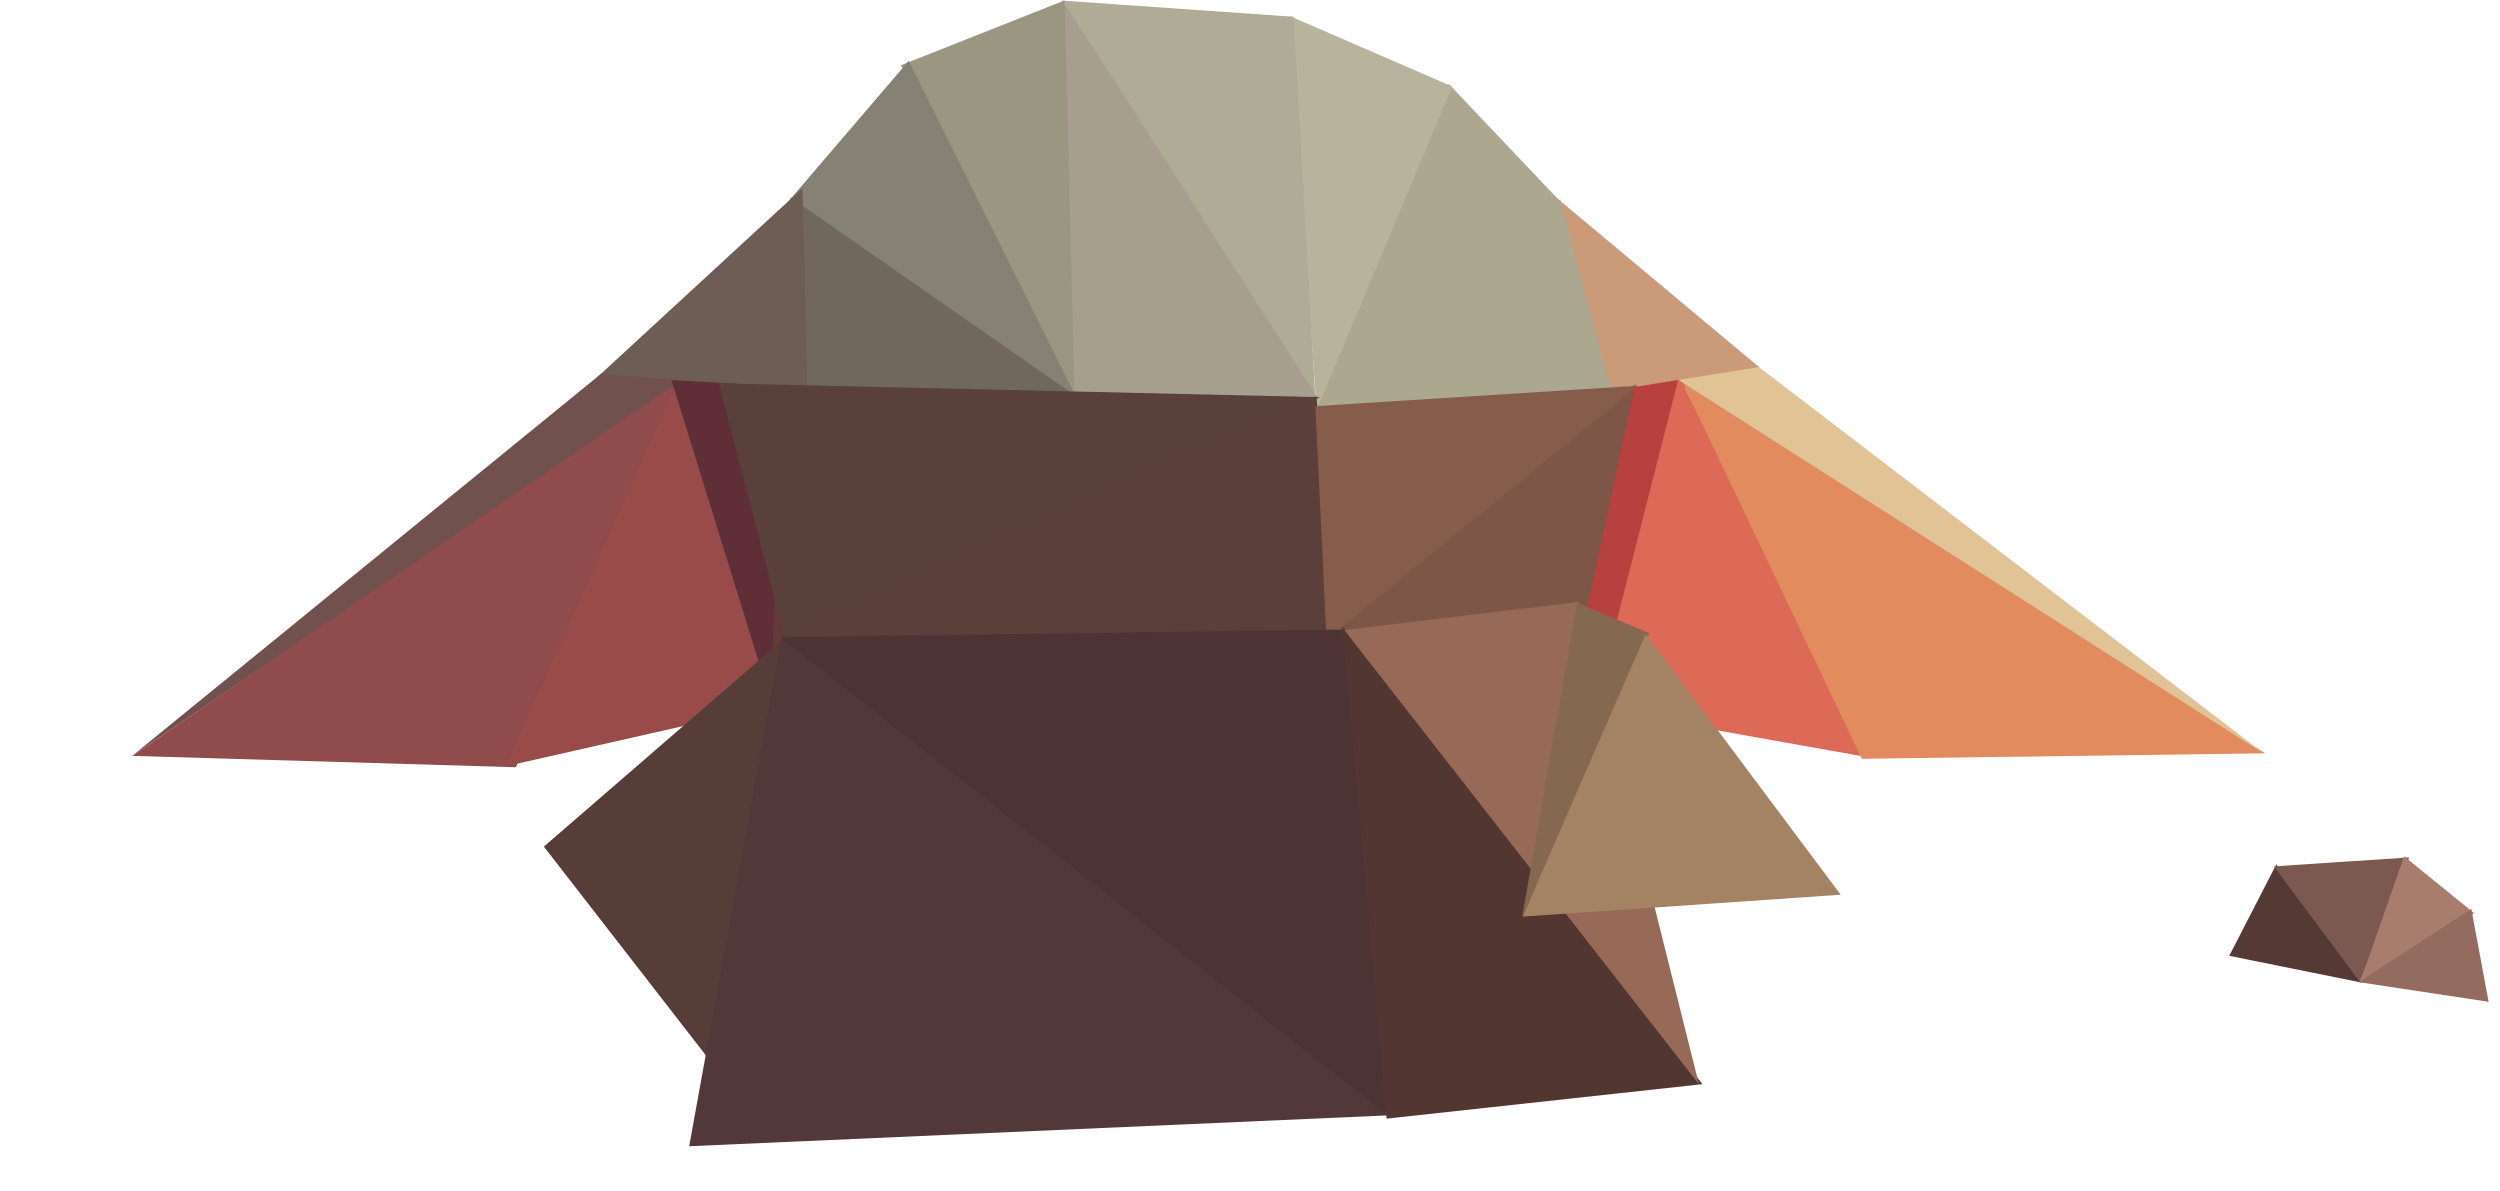 <svg id="Frame5" xmlns="http://www.w3.org/2000/svg" width="3758" height="1790" viewBox="0 0 3758 1790">
  <defs>
    <style>
      .cls-1 {
        fill: #b55243;
      }

      .cls-1, .cls-10, .cls-11, .cls-12, .cls-13, .cls-14, .cls-15, .cls-16, .cls-17, .cls-18, .cls-19, .cls-2, .cls-20, .cls-21, .cls-22, .cls-23, .cls-24, .cls-25, .cls-26, .cls-27, .cls-28, .cls-29, .cls-3, .cls-30, .cls-31, .cls-32, .cls-33, .cls-34, .cls-35, .cls-4, .cls-5, .cls-6, .cls-7, .cls-8, .cls-9 {
        fill-rule: evenodd;
      }

      .cls-2 {
        fill: #b7413f;
      }

      .cls-3 {
        fill: #dc6a57;
      }

      .cls-4 {
        fill: #e28b5e;
      }

      .cls-5 {
        fill: #e2c396;
      }

      .cls-6 {
        fill: #ca9a79;
      }

      .cls-7 {
        fill: #aca88f;
      }

      .cls-8 {
        fill: #b7b39c;
      }

      .cls-9 {
        fill: #afab96;
      }

      .cls-10 {
        fill: #a69f8e;
      }

      .cls-11 {
        fill: #9a9682;
      }

      .cls-12 {
        fill: #858174;
      }

      .cls-13 {
        fill: #70685d;
      }

      .cls-14 {
        fill: #6d5d54;
      }

      .cls-15 {
        fill: #71514e;
      }

      .cls-16 {
        fill: #904b4c;
      }

      .cls-17 {
        fill: #994b49;
      }

      .cls-18 {
        fill: #5f2e37;
      }

      .cls-19 {
        fill: #663939;
      }

      .cls-20 {
        fill: #6f4b47;
      }

      .cls-21 {
        fill: #5a403a;
      }

      .cls-22 {
        fill: #5a3f3a;
      }

      .cls-23 {
        fill: #7d5648;
      }

      .cls-24 {
        fill: #865d4b;
      }

      .cls-25 {
        fill: #563d38;
      }

      .cls-26 {
        fill: #523839;
      }

      .cls-27 {
        fill: #4e3334;
      }

      .cls-28 {
        fill: #523632;
      }

      .cls-29 {
        fill: #976957;
      }

      .cls-30 {
        fill: #846850;
      }

      .cls-31 {
        fill: #a48365;
      }

      .cls-32 {
        fill: #553935;
      }

      .cls-33 {
        fill: #7c5950;
      }

      .cls-34 {
        fill: #a87d6e;
      }

      .cls-35 {
        fill: #936c5f;
      }
    </style>
  </defs>
  <g id="Poly">
    <g id="EarRight">
      <path id="Polygon_4" data-name="Polygon 4" class="cls-1" d="M2361.02,587.105L2401.6,1073.1,2221.06,881.18Z"/>
      <path id="Polygon_5" data-name="Polygon 5" class="cls-2" d="M2398.44,1073l-36.89-481.656,176.77-25.739Z"/>
      <path id="Polygon_6" data-name="Polygon 6" class="cls-3" d="M2524.08,565.252l286.83,573.618-414.13-73.97Z"/>
      <path id="Polygon_7" data-name="Polygon 7" class="cls-4" d="M2524.87,566l880.21,566.382-606.4,8.2Z"/>
      <path id="Polygon_8" data-name="Polygon 8" class="cls-5" d="M3404.74,1133.83L2519.56,568.846l119.59-20.857Z"/>
      <path id="Polygon_9" data-name="Polygon 9" class="cls-6" d="M2325.91,285.77l318.33,266-309.47,49.308Z"/>
    </g>
    <path id="Polygon_10" data-name="Polygon 10" class="cls-7" d="M1974,617.646l371.61-317.861,76.97,287.782Z"/>
    <path id="Polygon_11" data-name="Polygon 11" class="cls-7" d="M1973.82,620.215L2177.88,126.2l172.05,181.486Z"/>
    <path id="Polygon_12" data-name="Polygon 12" class="cls-8" d="M1979.06,616.508L1938.65,24.075l244.4,105.962Z"/>
    <path id="Polygon_13" data-name="Polygon 13" class="cls-9" d="M1977.39,600.134L1597.98,0.969l346.48,24.239Z"/>
    <path id="Polygon_14" data-name="Polygon 14" class="cls-10" d="M1597.19-.622l384.05,599.438-370.06-5.685Z"/>
    <path id="Polygon_15" data-name="Polygon 15" class="cls-11" d="M1615.38,598L1354.22,98.071,1600.27,0.621Z"/>
    <path id="Polygon_16" data-name="Polygon 16" class="cls-12" d="M1620.36,602.437l-438.84-295.5L1365.97,91.532Z"/>
    <path id="Polygon_17" data-name="Polygon 17" class="cls-13" d="M1614.64,593.648l-500.46-5.111,74.66-291.559Z"/>
    <g id="EarLeft">
      <path id="Polygon_18" data-name="Polygon 18" class="cls-14" d="M1206.3,282.871l7.66,311.955L896.122,568.557Z"/>
      <path id="Polygon_19" data-name="Polygon 19" class="cls-15" d="M199.334,1135.66l704.1-573.655,125.456,9.954Z"/>
      <path id="Polygon_20" data-name="Polygon 20" class="cls-16" d="M198.82,1136.23l823.7-563.855L775.456,1153.32Z"/>
      <path id="Polygon_21" data-name="Polygon 21" class="cls-17" d="M1019.28,571.574L1170.91,1058.8,760,1151.88Z"/>
      <path id="Polygon_22" data-name="Polygon 22" class="cls-18" d="M1162.15,1064.6l-152.8-493.317,170.93,9.875Z"/>
      <path id="Polygon_23" data-name="Polygon 23" class="cls-19" d="M1157.75,1066.37l19.3-483.721,154.26,274.828Z"/>
      <path id="Polygon_24" data-name="Polygon 24" class="cls-20" d="M1158.31,1059.73l174.6-209.878,41.7,73.883Z"/>
    </g>
    <path id="Polygon_25" data-name="Polygon 25" class="cls-21" d="M1984.31,597l-802.8,368.733L1080.7,576.2Z"/>
    <path id="Polygon_26" data-name="Polygon 26" class="cls-22" d="M1176.39,960L1979,595.7l25.43,361.877Z"/>
    <path id="Polygon_3" data-name="Polygon 3" class="cls-23" d="M2458.56,577.126L2386,914.5l-408.99,45.059Z"/>
    <path id="Polygon_27" data-name="Polygon 27" class="cls-24" d="M2462.41,579.779L1994,960.832l-16.68-350.3Z"/>
    <path id="Polygon_28" data-name="Polygon 28" class="cls-25" d="M1180.22,958.779L1071.28,1599.61,817.535,1272.62Z"/>
    <path id="Polygon_29" data-name="Polygon 29" class="cls-26" d="M2091.61,1676.39L1036,1723l139.22-768.221Z"/>
    <path id="Polygon_30" data-name="Polygon 30" class="cls-27" d="M2088.47,1679L1172.31,957.779,2021,946.305Z"/>
    <path id="Polygon_31" data-name="Polygon 31" class="cls-28" d="M2018,941.779l541.14,687.911-474.75,51.84Z"/>
    <path id="Polygon_32" data-name="Polygon 32" class="cls-29" d="M2020.78,947.084l351.61-42.221L2553.92,1630Z"/>
    <g id="LeftArm">
      <path id="Polygon_1" data-name="Polygon 1" class="cls-30" d="M2479.38,951.849L2288,1379l83-473Z"/>
      <path id="Polygon_2" data-name="Polygon 2" class="cls-31" d="M2473.94,952.971l292.98,391.949-478.07,32.93Z"/>
    </g>
    <g id="Rock">
      <path id="Polygon_33" data-name="Polygon 33" class="cls-32" d="M3548.89,1476.82l-197.9-40.04,70.74-137.38Z"/>
      <path id="Polygon_34" data-name="Polygon 34" class="cls-33" d="M3547.59,1476.09l-129.55-173.74,203.51-13.5Z"/>
      <path id="Polygon_35" data-name="Polygon 35" class="cls-34" d="M3547.21,1478.13l66.64-191.03,105.34,85.67Z"/>
      <path id="Polygon_36" data-name="Polygon 36" class="cls-35" d="M3545.46,1476.32l169.41-110.14,26.03,139.74Z"/>
    </g>
  </g>
</svg>
